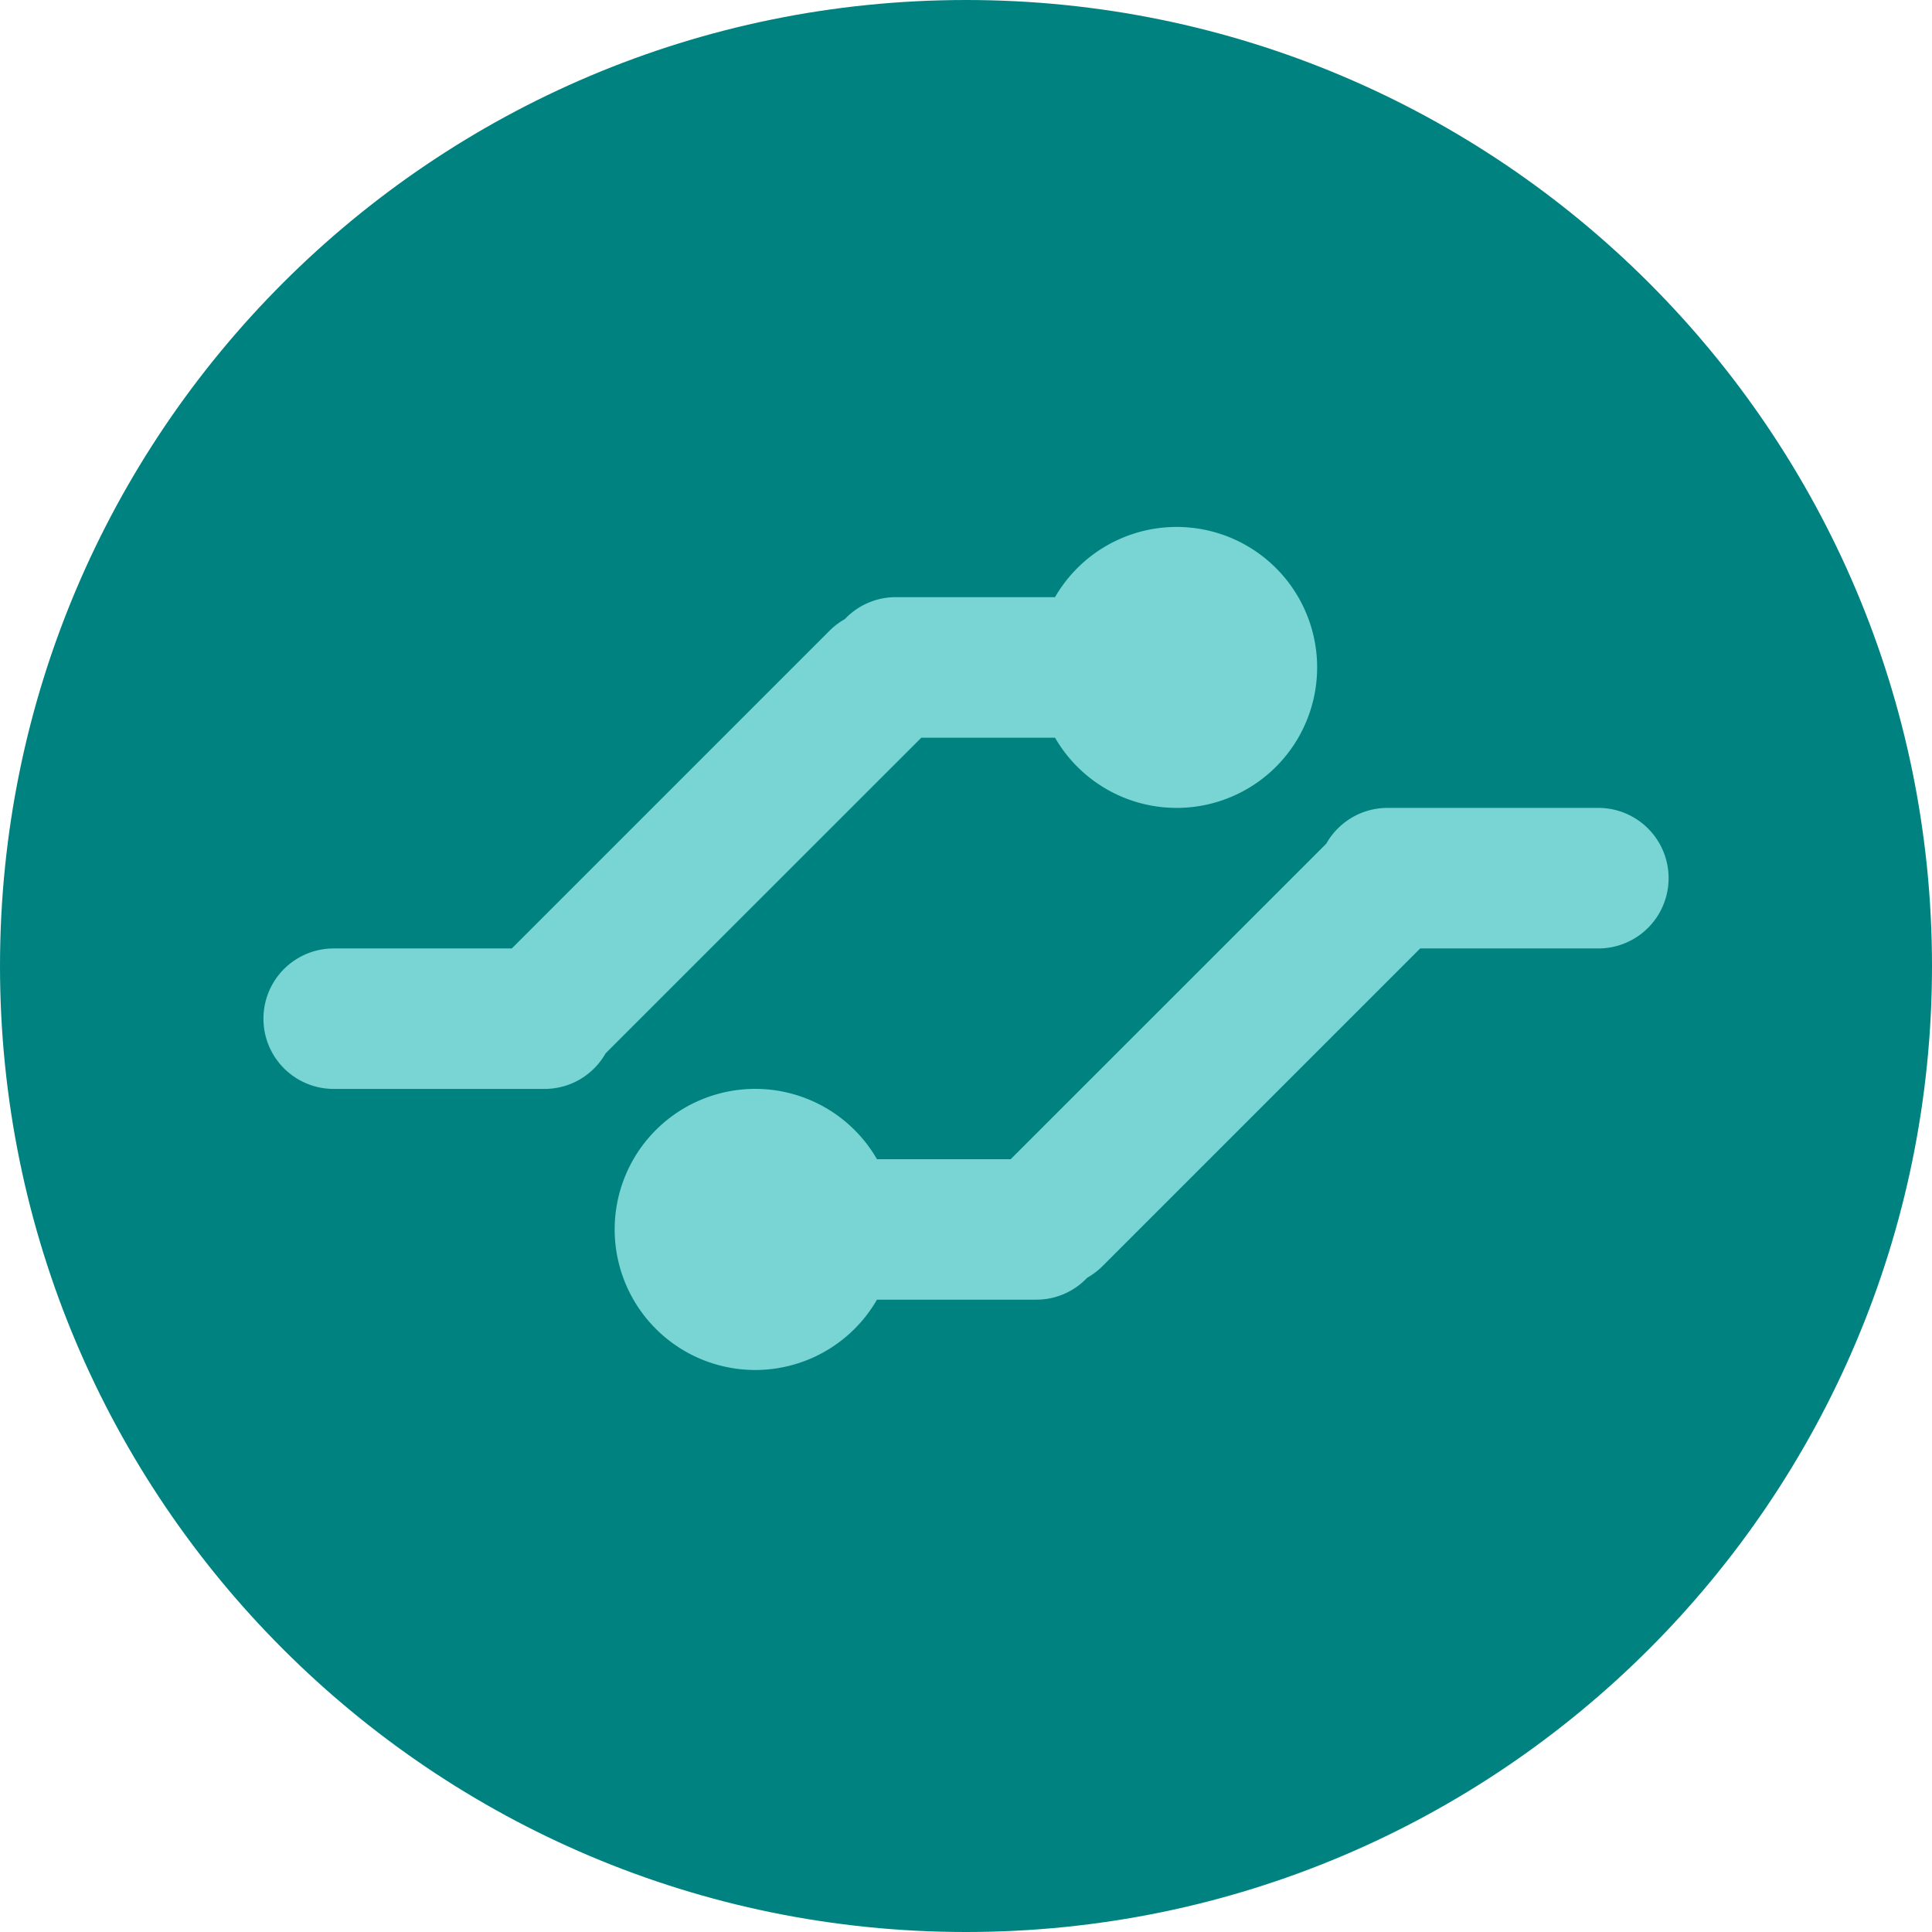 <svg xmlns="http://www.w3.org/2000/svg" width="24" height="24">
    <path fill="#008380" fill-rule="evenodd" d="M12 0c6.627 0 12 5.373 12 12s-5.373 12-12 12S0 18.627 0 12 5.373 0 12 0z"/>
    <path fill="#78D5D3" fill-rule="evenodd" d="M10.894 16.145a1.746 1.746 0 1 1 0-1.745h1.661l3.906-3.905.016-.017a.873.873 0 0 1 .759-.442h2.619a.873.873 0 0 1 0 1.746h-2.213l-3.949 3.949a.902.902 0 0 1-.188.142.868.868 0 0 1-.632.272h-1.979zm2.212-8.727a1.745 1.745 0 1 1 0 1.746h-1.661l-3.906 3.905-.016.016a.871.871 0 0 1-.759.442H4.145a.871.871 0 1 1 0-1.745h2.213l3.949-3.949a.869.869 0 0 1 .188-.142.87.87 0 0 1 .632-.273h1.979z"/>
</svg>
